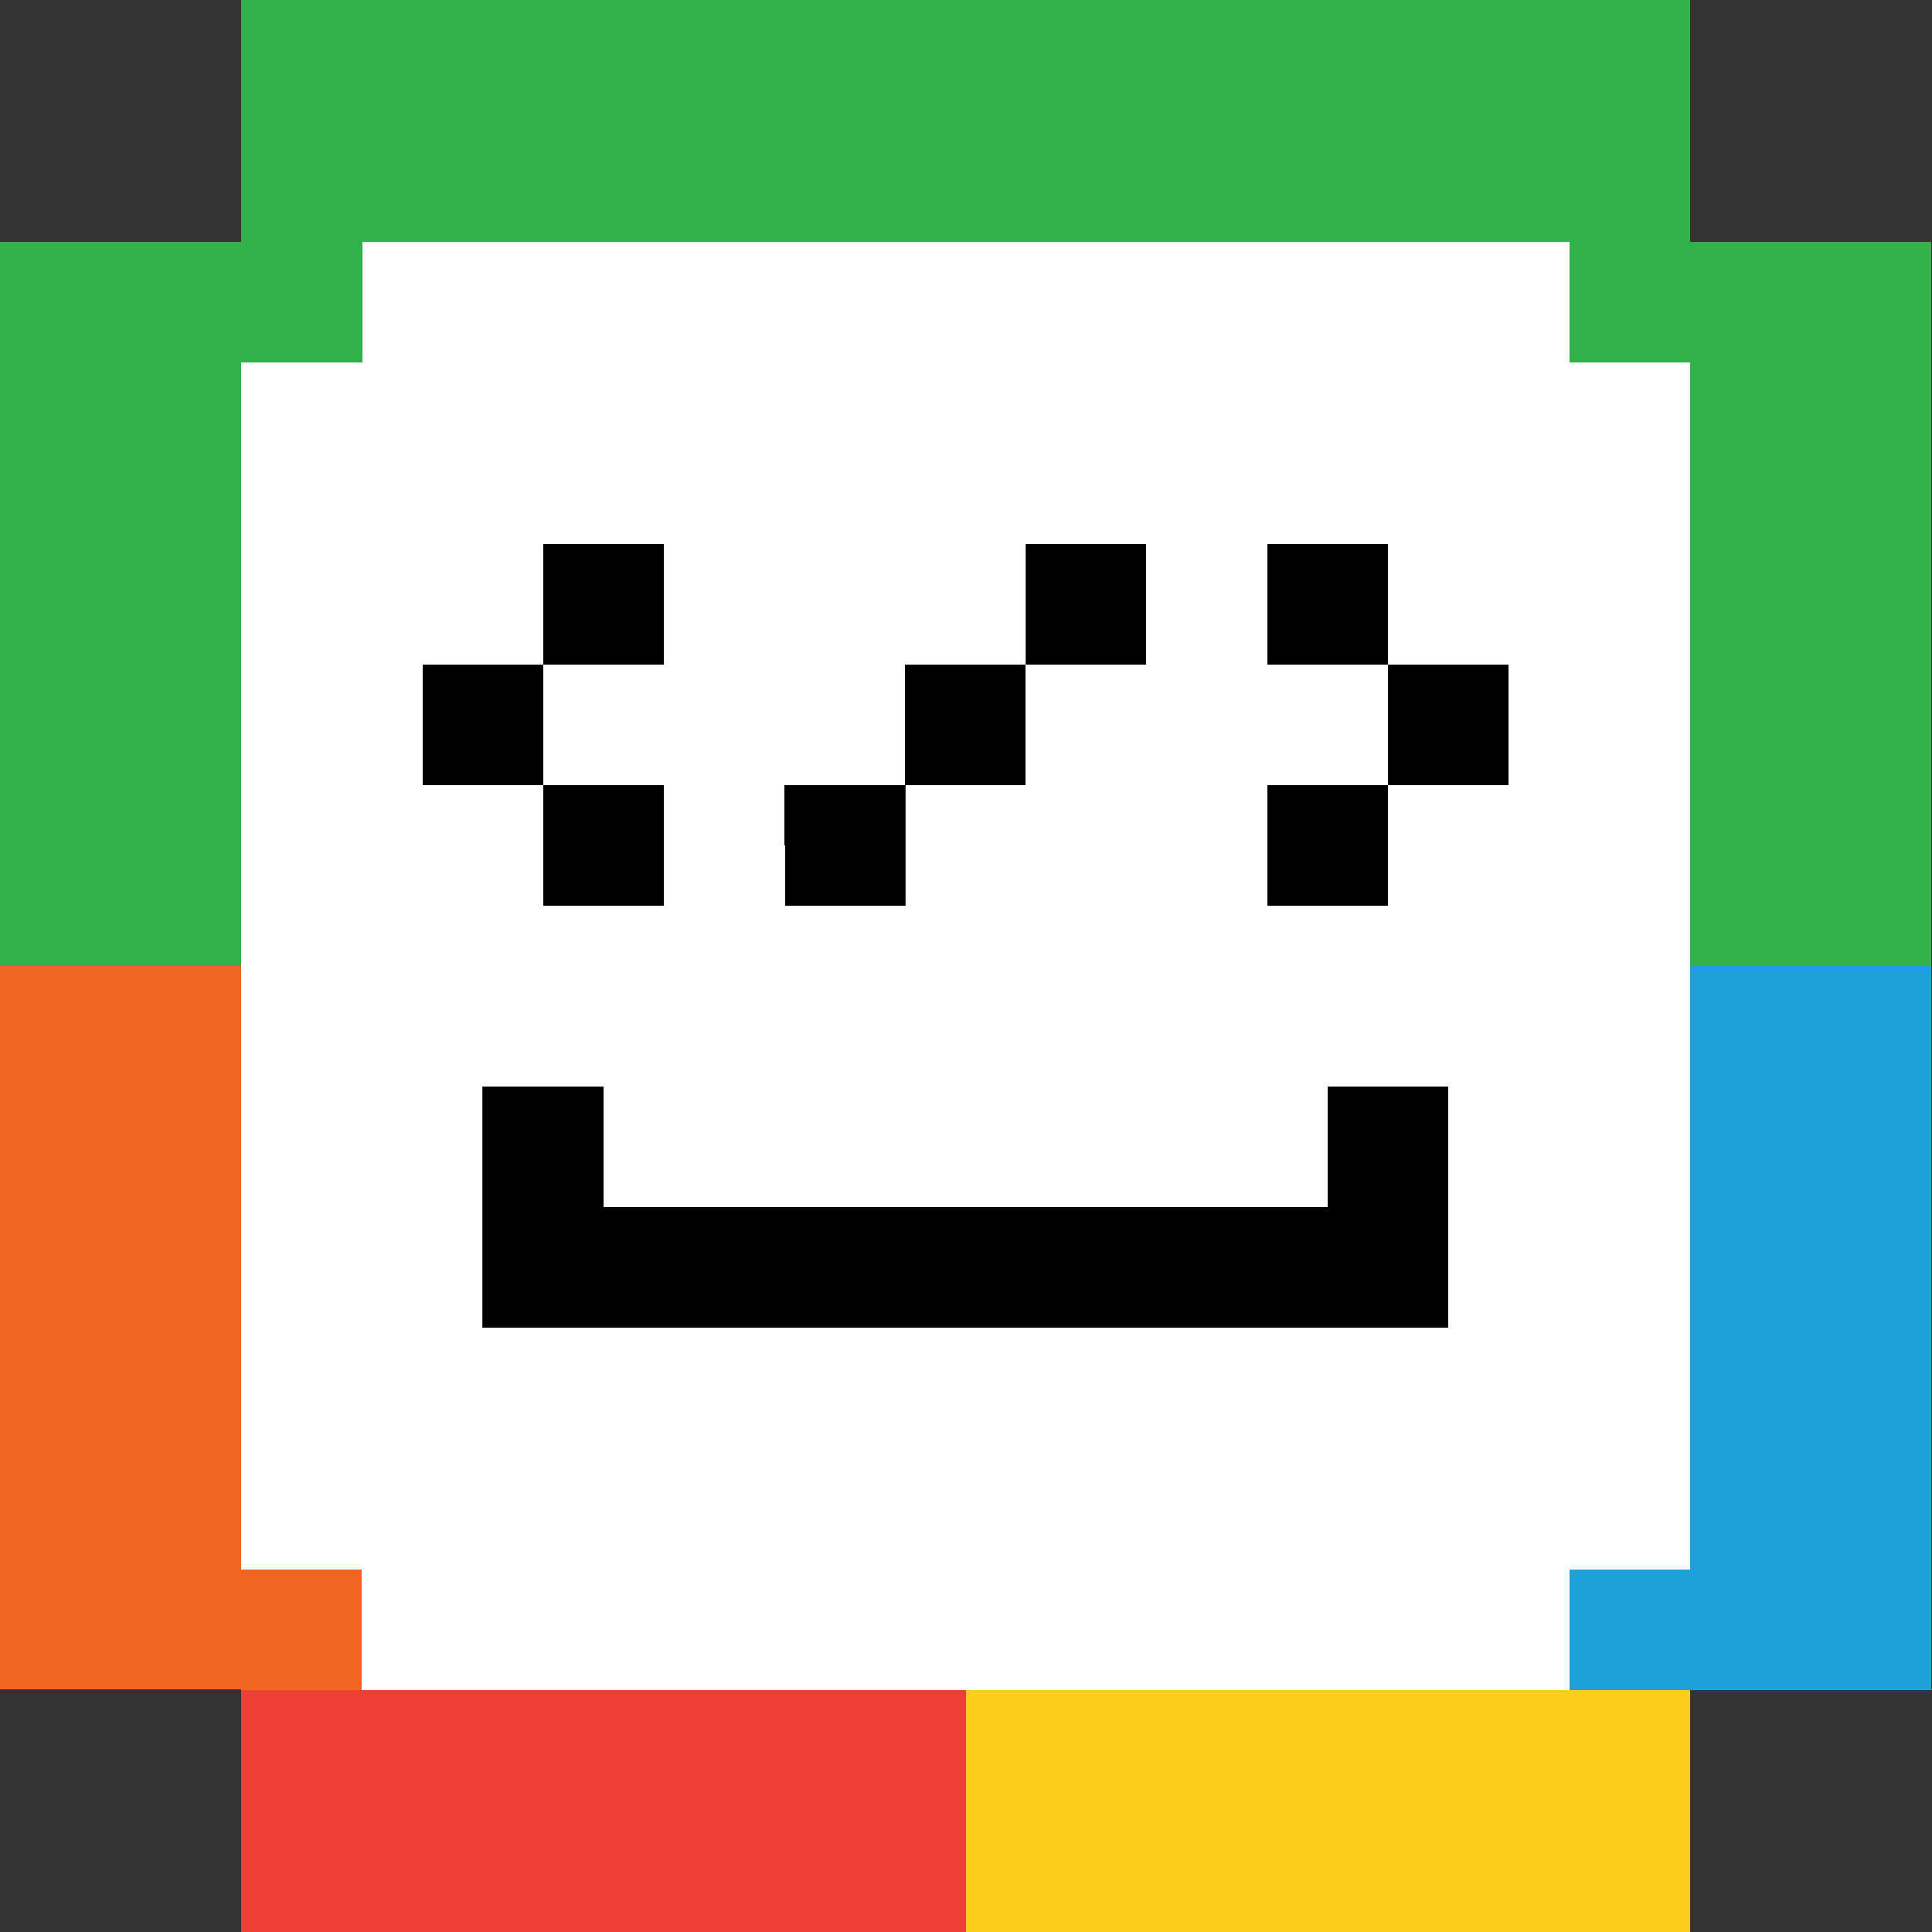 <?xml version="1.0" encoding="utf-8"?>
<!-- Generator: Adobe Illustrator 23.0.0, SVG Export Plug-In . SVG Version: 6.00 Build 0)  -->
<svg version="1.1" id="Layer_1" xmlns="http://www.w3.org/2000/svg" xmlns:xlink="http://www.w3.org/1999/xlink" x="0px" y="0px"
	 viewBox="0 0 250 250" style="enable-background:new 0 0 250 250;" xml:space="preserve">
<rect x="0" y="0" width="250" height="250" fill="#333333" stroke="none"/>
<style type="text/css">
	.st0{fill:#34B04A;}
	.st1{fill:#1D9FDA;}
	.st2{fill:#FACE19;}
	.st3{fill:#EE3F36;}
	.st4{fill:#F16623;}
	.st5{fill:#FFFFFF;}
</style>
<g>
	<polygon class="st0" points="218.7,31.3 218.7,0 218.7,0 31.2,0 31.2,0 31.2,31.3 0,31.3 0,125 7.8,125 15.6,125 23.4,125 
		31.2,125 31.2,46.9 46.9,46.9 46.9,31.3 203.1,31.3 203.1,46.9 218.7,46.9 218.7,125 249.9,125 249.9,31.3 	"/>
	<rect x="218.8" y="218.6" class="st0" width="31.2" height="0.1"/>
	<polyline class="st1" points="249.9,125 218.7,125 218.7,203.1 203.1,203.1 203.1,218.7 218.7,218.7 218.8,218.7 218.8,218.6 
		249.9,218.6 	"/>
	<polygon class="st2" points="203.1,218.7 125,218.7 125,250 218.7,250 218.7,218.7 	"/>
	<polygon points="179.6,86 179.6,93.8 179.6,101.6 187.4,101.6 195.2,101.6 195.2,93.8 195.2,86 187.4,86 	"/>
	<polygon points="179.6,70.3 171.8,70.3 164,70.3 164,78.1 164,86 171.8,86 179.6,86 179.6,78.1 	"/>
	<polygon points="164,101.6 164,109.4 164,117.2 171.8,117.2 179.6,117.2 179.6,109.4 179.6,101.6 171.8,101.6 	"/>
	<polygon points="148.4,86 148.4,78.1 148.4,70.3 140.6,70.3 132.8,70.3 132.8,78.1 132.8,86 140.6,86 	"/>
	<polygon points="132.8,101.6 132.8,93.8 132.8,86 125,86 117.1,86 117.1,93.8 117.1,101.6 125,101.6 	"/>
	<polygon class="st3" points="125,218.7 46.9,218.7 31.2,218.7 31.2,249.9 31.2,250 125,250 	"/>
	<polygon points="117.1,117.2 117.1,109.4 117.1,101.6 109.3,101.6 101.5,101.6 101.5,109.4 101.5,117.2 109.3,117.2 	"/>
	<polygon points="85.9,86 85.9,78.1 85.9,70.3 78.1,70.3 70.3,70.3 70.3,78.1 70.3,86 78.1,86 	"/>
	<polygon points="70.3,117.2 78.1,117.2 85.9,117.2 85.9,109.4 85.9,101.6 78.1,101.6 70.3,101.6 70.3,109.4 	"/>
	<polygon points="62.5,171.9 187.4,171.9 187.4,140.6 171.8,140.6 171.8,156.2 78.1,156.2 78.1,140.6 62.5,140.6 	"/>
	<polygon points="70.3,101.6 70.3,93.8 70.3,86 62.5,86 54.7,86 54.7,93.8 54.7,101.6 62.5,101.6 	"/>
	<polygon class="st4" points="46.9,218.7 46.9,203.1 31.2,203.1 31.2,125 23.4,125 15.6,125 7.8,125 0,125 0,218.6 31.2,218.6 
		31.2,218.7 	"/>
	<path class="st5" d="M31.2,203.1h15.6v15.6H125h78.1v-15.6h15.6V125V46.9h-15.6V31.3H46.9v15.6H31.2V125V203.1z M54.7,93.8V86h7.8
		h7.8v-7.8v-7.8h7.8h7.8v7.8V86h-7.8h-7.8v7.8v7.8h7.8h7.8v7.8v7.8h-7.8h-7.8v-7.8v-7.8h-7.8h-7.8V93.8z M195.2,93.8v7.8h-7.8h-7.8
		v7.8v7.8h-7.8H164v-7.8v-7.8h7.8h7.8v-7.8V86h-7.8H164v-7.8v-7.8h7.8h7.8v7.8V86h7.8h7.8V93.8z M62.5,140.6h15.6v15.6h93.7v-15.6
		h15.6v31.2h-125V140.6z M101.5,109.4v-7.8h7.8h7.8v-7.8V86h7.8h7.8v-7.8v-7.8h7.8h7.8v7.8V86h-7.8h-7.8v7.8v7.8H125h-7.8v7.8v7.8
		h-7.8h-7.8V109.4z"/>
</g>
</svg>
